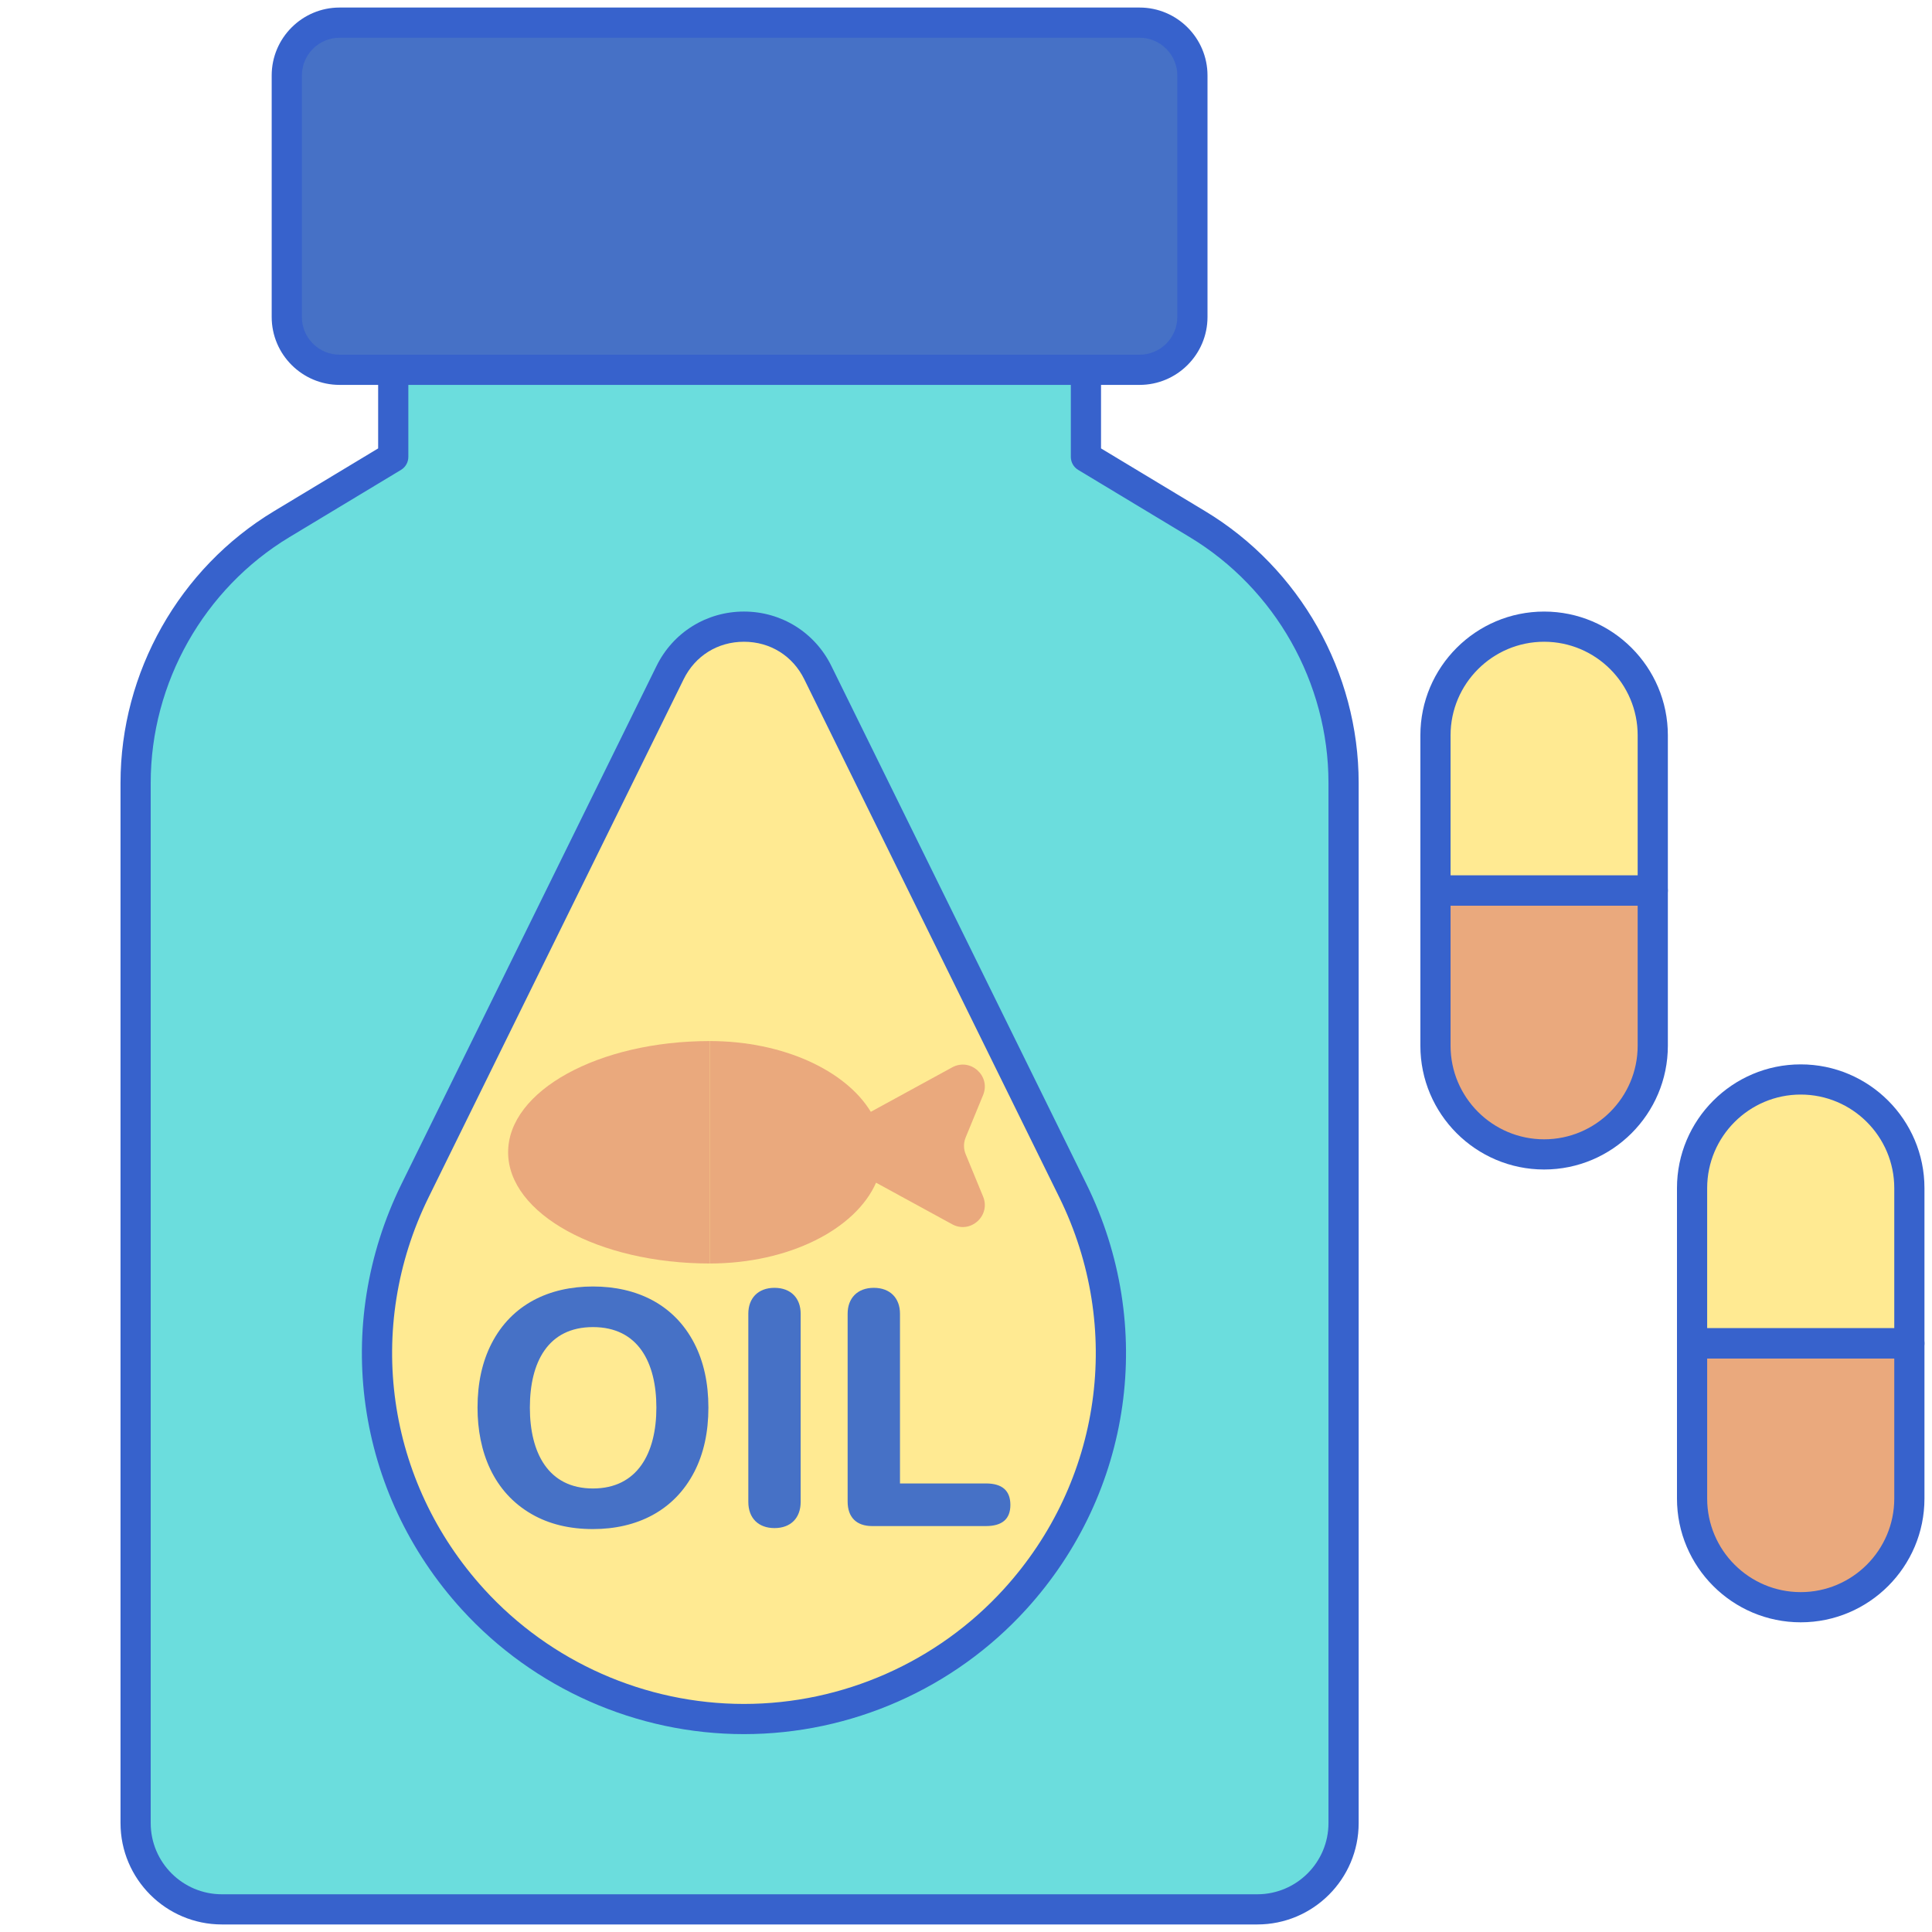 <svg xmlns="http://www.w3.org/2000/svg" viewBox="0.0 0.0 200.0 200.0" height="200.0px" width="200.0px"><path fill="#6bdddd" fill-opacity="1.0"  filling="0" d="M123.964 54.263 L112.416 47.302 L112.416 27.652 L40.709 27.652 L40.709 47.302 L29.161 54.263 C19.776 59.92 14.038 70.078 14.038 81.037 L14.038 188.724 C14.038 193.657 18.037 197.656 22.97 197.656 L130.154 197.656 C135.087 197.656 139.086 193.657 139.086 188.724 L139.086 81.037 C139.087 70.079 133.348 59.92 123.964 54.263 Z"></path>
<path fill="#3762cc" fill-opacity="1.0"  filling="0" d="M130.155 199.219 L22.97 199.219 C17.184 199.219 12.476 194.512 12.476 188.724 L12.476 81.037 C12.476 69.601 18.56 58.828 28.354 52.924 L39.146 46.419 L39.146 27.652 C39.146 26.789 39.846 26.089 40.709 26.089 L112.416 26.089 C113.278 26.089 113.978 26.789 113.978 27.652 L113.978 46.419 L124.77 52.924 C134.565 58.829 140.648 69.602 140.648 81.037 L140.648 188.724 C140.649 194.512 135.941 199.219 130.155 199.219 Z M42.271 29.214 L42.271 47.302 C42.271 47.849 41.984 48.357 41.516 48.64 L29.968 55.601 C21.106 60.944 15.601 70.69 15.601 81.037 L15.601 188.725 C15.601 192.788 18.906 196.095 22.97 196.095 L130.154 196.095 C134.218 196.095 137.523 192.789 137.523 188.725 L137.523 81.037 C137.523 70.691 132.019 60.944 123.156 55.601 L111.609 48.64 C111.14 48.357 110.853 47.849 110.853 47.302 L110.853 29.214 L42.271 29.214 Z"></path>
<path fill="#4671c6" fill-opacity="1.0"  filling="0" d="M117.969 38.281 L35.156 38.281 C32.136 38.281 29.688 35.833 29.688 32.812 L29.688 7.812 C29.688 4.792 32.136 2.344 35.156 2.344 L117.969 2.344 C120.989 2.344 123.438 4.792 123.438 7.812 L123.438 32.812 C123.438 35.833 120.989 38.281 117.969 38.281 Z"></path>
<path fill="#3762cc" fill-opacity="1.0"  filling="0" d="M117.969 39.844 L35.156 39.844 C31.28 39.844 28.125 36.69 28.125 32.812 L28.125 7.812 C28.125 3.935 31.28 0.781 35.156 0.781 L117.969 0.781 C121.845 0.781 125.0 3.935 125.0 7.812 L125.0 32.812 C125.0 36.69 121.845 39.844 117.969 39.844 Z M35.156 3.906 C33.002 3.906 31.25 5.659 31.25 7.812 L31.25 32.812 C31.25 34.966 33.002 36.719 35.156 36.719 L117.969 36.719 C120.123 36.719 121.875 34.966 121.875 32.812 L121.875 7.812 C121.875 5.659 120.123 3.906 117.969 3.906 L35.156 3.906 Z"></path>
<path fill="#eaa97d" fill-opacity="1.0"  filling="0" d="M197.656 155.131 L197.656 139.062 L175.162 139.062 L175.162 155.131 C175.162 161.343 180.198 166.378 186.409 166.378 C192.621 166.378 197.656 161.343 197.656 155.131 Z"></path>
<path fill="#ffea92" fill-opacity="1.0"  filling="0" d="M197.656 139.062 L197.656 122.994 C197.656 116.782 192.621 111.747 186.409 111.747 C180.198 111.747 175.162 116.782 175.162 122.994 L175.162 139.062 L197.656 139.062 Z"></path>
<path fill="#3762cc" fill-opacity="1.0"  filling="0" d="M186.409 167.941 C179.346 167.941 173.6 162.195 173.6 155.131 L173.6 139.062 C173.6 138.2 174.3 137.5 175.162 137.5 L197.656 137.5 C198.519 137.5 199.219 138.2 199.219 139.062 L199.219 155.131 C199.219 162.194 193.473 167.941 186.409 167.941 Z M176.725 140.625 L176.725 155.131 C176.725 160.471 181.07 164.816 186.409 164.816 C191.749 164.816 196.094 160.471 196.094 155.131 L196.094 140.625 L176.725 140.625 Z"></path>
<path fill="#3762cc" fill-opacity="1.0"  filling="0" d="M197.656 140.625 L175.162 140.625 C174.3 140.625 173.6 139.925 173.6 139.062 L173.6 122.994 C173.6 115.931 179.346 110.184 186.409 110.184 C193.473 110.184 199.219 115.93 199.219 122.994 L199.219 139.062 C199.219 139.925 198.519 140.625 197.656 140.625 Z M176.725 137.5 L196.094 137.5 L196.094 122.994 C196.094 117.654 191.749 113.309 186.409 113.309 C181.07 113.309 176.725 117.654 176.725 122.994 L176.725 137.5 Z"></path>
<path fill="#eaa97d" fill-opacity="1.0"  filling="0" d="M171.094 108.256 L171.094 92.188 L148.6 92.188 L148.6 108.256 C148.6 114.468 153.635 119.503 159.847 119.503 C166.059 119.503 171.094 114.468 171.094 108.256 Z"></path>
<path fill="#ffea92" fill-opacity="1.0"  filling="0" d="M171.094 92.188 L171.094 76.119 C171.094 69.907 166.059 64.872 159.847 64.872 C153.635 64.872 148.6 69.907 148.6 76.119 L148.6 92.188 L171.094 92.188 Z"></path>
<path fill="#3762cc" fill-opacity="1.0"  filling="0" d="M159.847 121.066 C152.784 121.066 147.037 115.32 147.037 108.256 L147.037 92.188 C147.037 91.325 147.738 90.625 148.6 90.625 L171.094 90.625 C171.956 90.625 172.656 91.325 172.656 92.188 L172.656 108.256 C172.656 115.319 166.91 121.066 159.847 121.066 Z M150.162 93.75 L150.162 108.256 C150.162 113.596 154.507 117.941 159.847 117.941 C165.187 117.941 169.531 113.596 169.531 108.256 L169.531 93.75 L150.162 93.75 Z"></path>
<path fill="#3762cc" fill-opacity="1.0"  filling="0" d="M171.094 93.75 L148.6 93.75 C147.738 93.75 147.037 93.05 147.037 92.188 L147.037 76.119 C147.037 69.056 152.784 63.309 159.847 63.309 C166.91 63.309 172.656 69.055 172.656 76.119 L172.656 92.188 C172.656 93.05 171.956 93.75 171.094 93.75 Z M150.162 90.625 L169.531 90.625 L169.531 76.119 C169.531 70.779 165.187 66.434 159.847 66.434 C154.507 66.434 150.162 70.779 150.162 76.119 L150.162 90.625 Z"></path>
<path fill="#ffea92" fill-opacity="1.0"  filling="0" d="M69.366 69.631 L42.97 123.247 C36.08 137.242 38.456 154.029 48.962 165.561 C64.013 182.084 90.013 182.084 105.065 165.561 C115.57 154.029 117.947 137.243 111.057 123.247 L84.661 69.631 C81.537 63.285 72.49 63.285 69.366 69.631 Z"></path>
<path fill="#3762cc" fill-opacity="1.0"  filling="0" d="M77.014 179.516 C65.922 179.516 55.277 174.812 47.807 166.613 C36.794 154.523 34.345 137.23 41.568 122.555 L67.964 68.94 L67.964 68.941 C69.674 65.466 73.141 63.309 77.013 63.308 C80.886 63.308 84.353 65.466 86.063 68.94 L112.459 122.555 C119.683 137.229 117.234 154.523 106.22 166.613 C98.751 174.813 88.105 179.516 77.014 179.516 Z M77.014 66.434 C74.301 66.434 71.966 67.887 70.768 70.321 L70.768 70.322 L44.372 123.938 C37.72 137.45 39.975 153.376 50.117 164.509 C56.996 172.06 66.799 176.391 77.014 176.391 C87.228 176.391 97.032 172.06 103.91 164.509 C114.052 153.376 116.308 137.45 109.655 123.938 L83.259 70.322 C82.062 67.888 79.727 66.434 77.014 66.434 Z"></path>
<path fill="#eaa97d" fill-opacity="1.0"  filling="0" d="M99.965 119.482 C99.736 118.927 99.736 118.303 99.965 117.748 L101.77 113.361 C102.587 111.374 100.454 109.463 98.569 110.493 L90.146 115.095 C87.541 110.808 81.06 107.77 73.473 107.77 L73.473 130.796 C81.661 130.796 88.56 127.259 90.69 122.432 L98.569 126.736 C100.454 127.766 102.587 125.855 101.77 123.868 L99.965 119.482 Z"></path>
<path fill="#eaa97d" fill-opacity="1.0"  filling="0" d="M73.472 130.796 L73.472 107.77 C61.945 107.77 52.6 112.925 52.6 119.283 C52.6 125.642 61.945 130.796 73.472 130.796 Z"></path>
<path fill="#4671c6" fill-opacity="1.0"  filling="0" d="M55.044 156.745 C51.087 154.474 49.434 150.278 49.434 145.716 C49.434 143.169 49.921 140.952 50.894 139.064 C52.966 135.041 56.838 133.177 61.384 133.177 C65.92 133.177 69.797 135.036 71.874 139.064 C72.847 140.952 73.333 143.17 73.333 145.716 C73.333 148.263 72.847 150.48 71.874 152.367 C69.792 156.407 65.911 158.289 61.384 158.289 C58.952 158.29 56.838 157.775 55.044 156.745 Z M67.948 145.716 C67.948 141.039 66.059 137.38 61.383 137.38 C56.716 137.38 54.852 141.03 54.852 145.716 C54.852 150.366 56.737 154.087 61.383 154.087 C65.972 154.087 67.948 150.452 67.948 145.716 Z"></path>
<path fill="#4671c6" fill-opacity="1.0"  filling="0" d="M77.466 155.477 L77.466 135.991 C77.466 134.401 78.466 133.316 80.175 133.316 C81.881 133.316 82.884 134.397 82.884 135.991 L82.884 155.477 C82.884 157.123 81.874 158.187 80.175 158.187 C78.525 158.186 77.466 157.173 77.466 155.477 Z"></path>
<path fill="#4671c6" fill-opacity="1.0"  filling="0" d="M87.747 155.442 L87.747 135.991 C87.747 134.401 88.747 133.316 90.456 133.316 C92.162 133.316 93.166 134.397 93.166 135.991 L93.166 153.566 L102.058 153.566 C103.748 153.566 104.594 154.308 104.594 155.79 C104.594 157.249 103.748 157.978 102.058 157.978 L90.283 157.978 C88.66 157.977 87.747 157.067 87.747 155.442 Z"></path></svg>